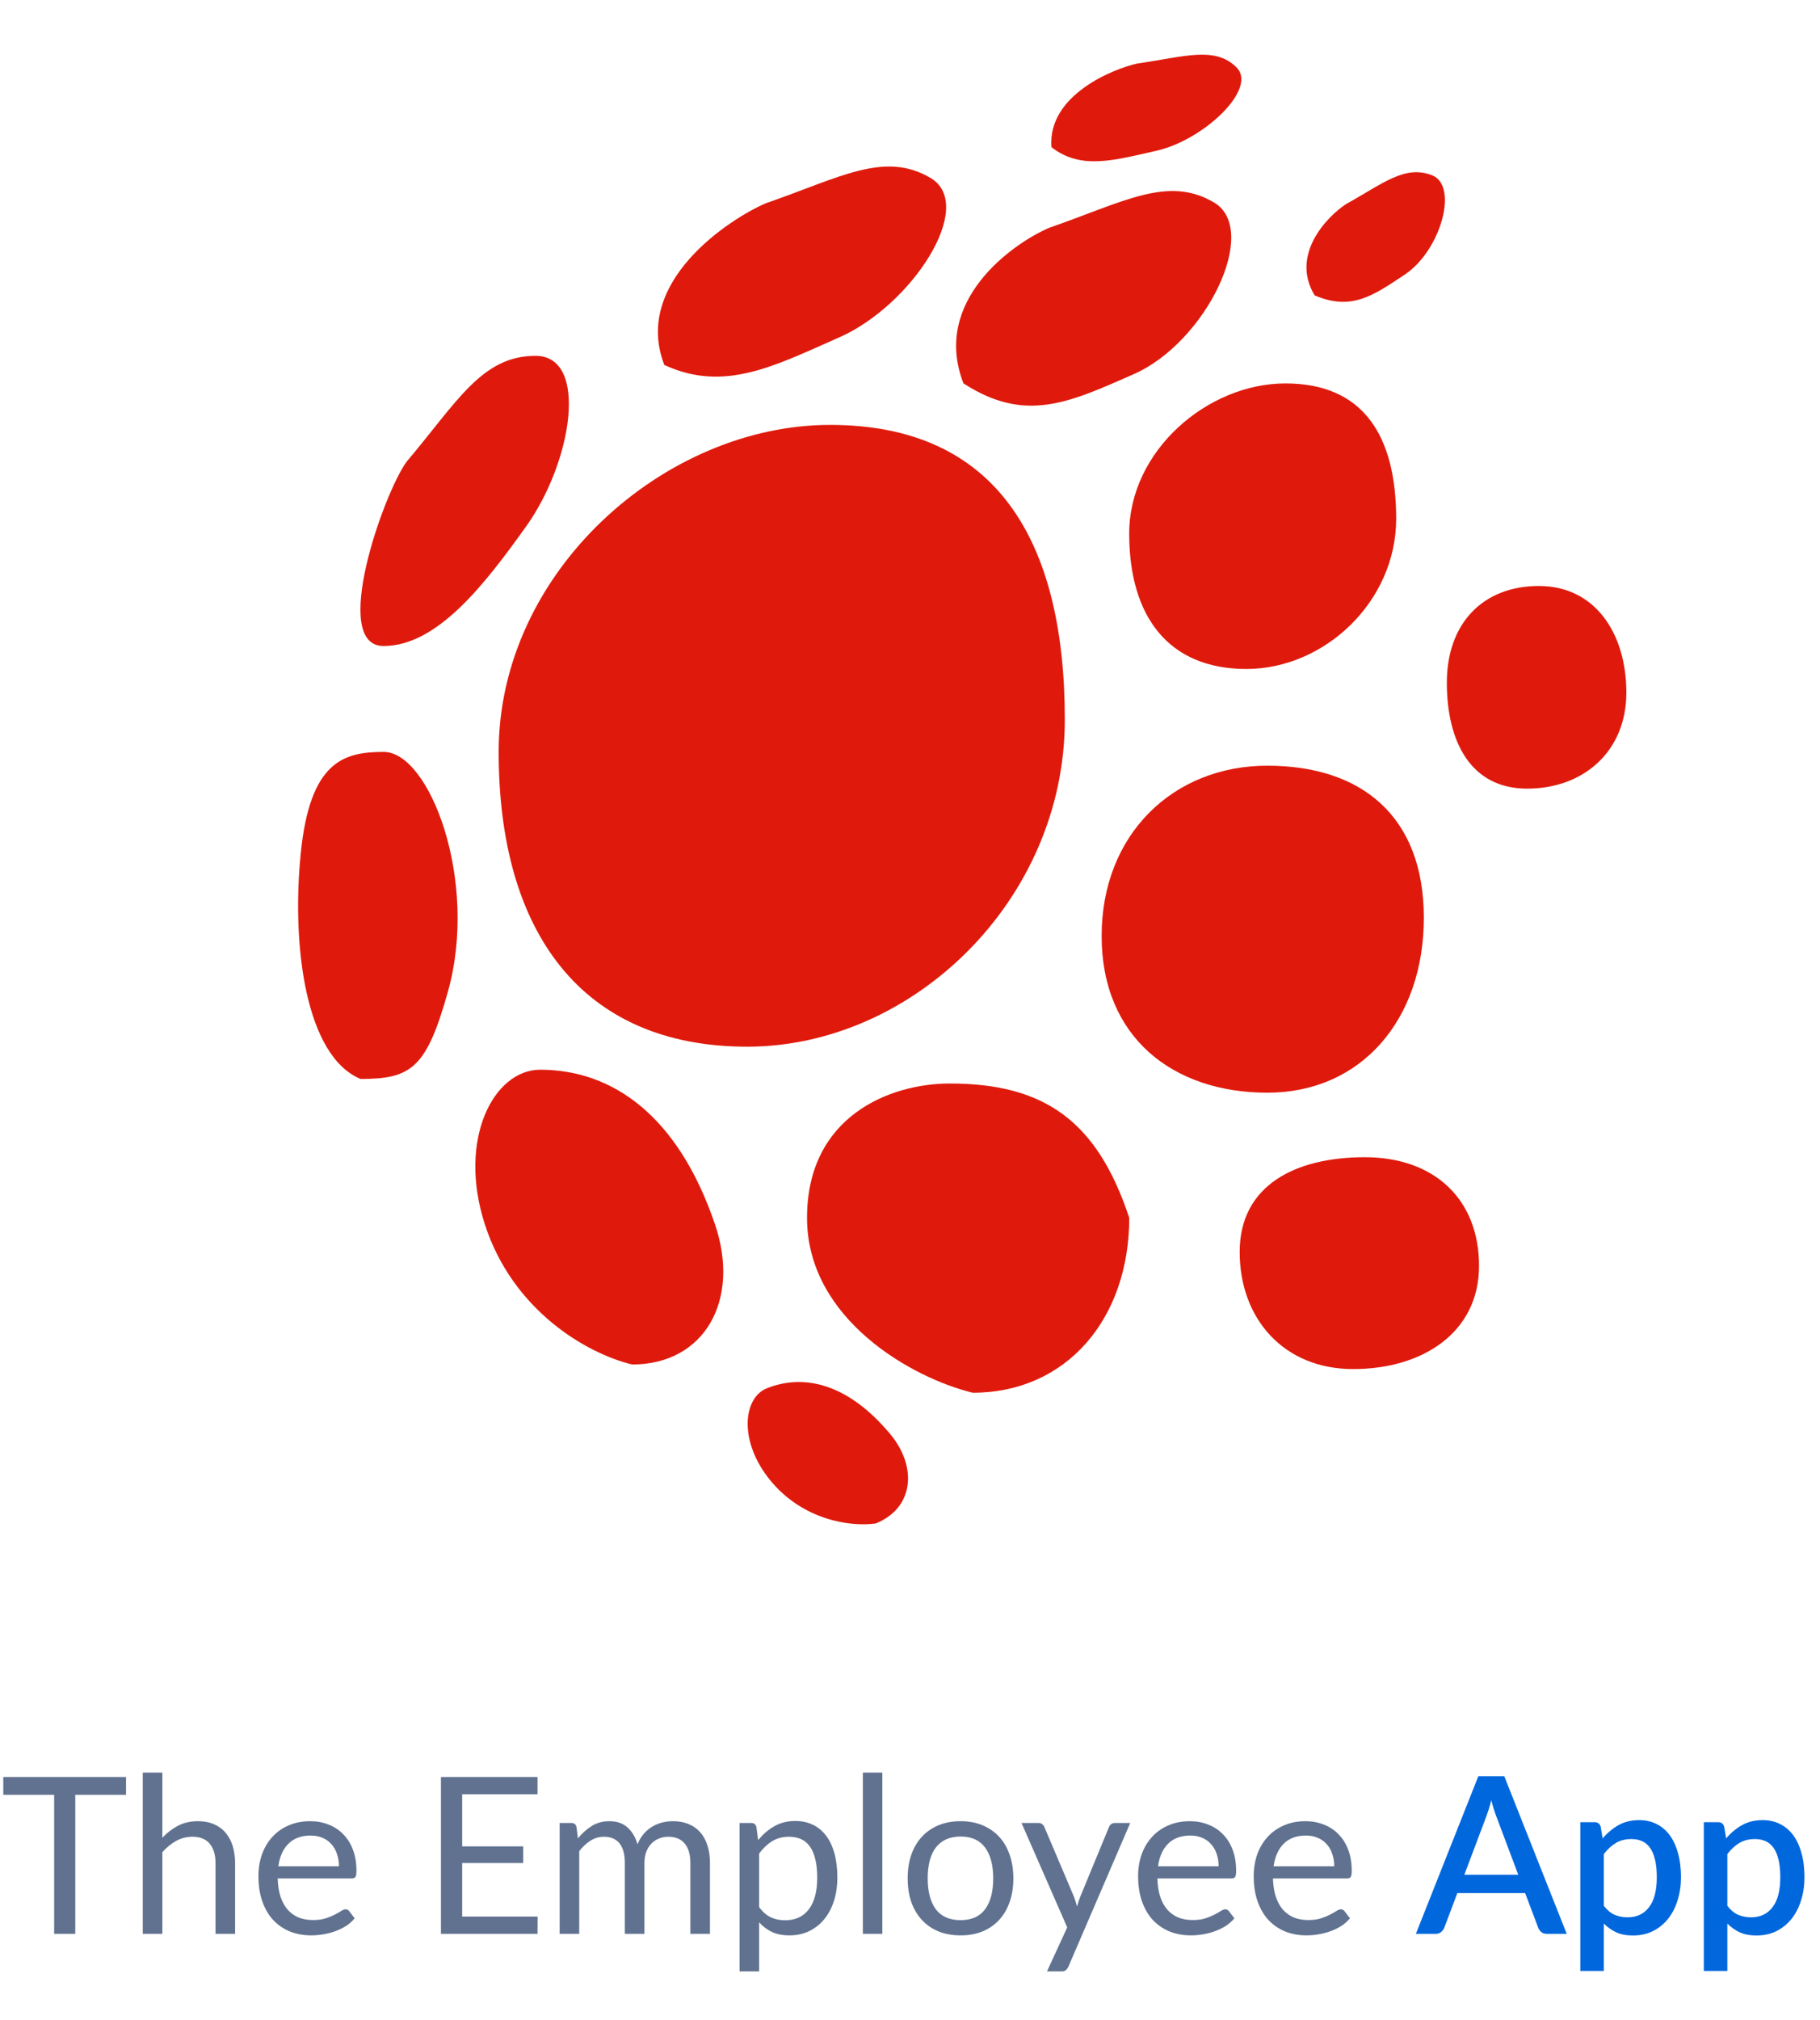 <svg width="183" height="203" viewBox="0 0 183 203" fill="none" xmlns="http://www.w3.org/2000/svg">
<path d="M107.067 72.317C107.067 90.466 91.747 105.178 75.132 105.178C58.517 105.178 50.14 93.705 50.14 75.557C50.14 57.409 66.848 42.697 83.463 42.697C100.077 42.697 107.067 54.169 107.067 72.317Z" fill="#DF1A0C"/>
<path d="M163.529 69.594C163.529 75.509 159.223 79.248 153.55 79.248C147.876 79.248 145.479 74.518 145.479 68.603C145.479 62.688 149.062 58.884 154.735 58.884C160.408 58.884 163.529 63.679 163.529 69.594Z" fill="#DF1A0C"/>
<path d="M136.058 137.574C129.068 137.574 124.649 132.496 124.649 125.805C124.649 119.113 130.239 116.285 137.229 116.285C144.22 116.285 148.716 120.511 148.716 127.203C148.716 133.894 143.049 137.574 136.058 137.574Z" fill="#DF1A0C"/>
<path d="M140.384 52.132C140.384 60.467 133.16 67.224 125.325 67.224C117.491 67.224 113.54 61.955 113.54 53.62C113.54 45.285 121.419 38.529 129.253 38.529C137.088 38.529 140.384 43.798 140.384 52.132Z" fill="#DF1A0C"/>
<path d="M52.913 52.881C48.747 58.713 43.968 64.915 38.564 64.915C33.161 64.915 38.562 49.576 40.879 46.402C45.97 40.385 48.437 35.757 53.84 35.757C59.243 35.757 57.541 46.402 52.913 52.881Z" fill="#DF1A0C"/>
<path d="M84.389 33.899C77.831 36.788 72.819 39.453 66.799 36.676C63.562 28.345 73.383 21.975 76.996 20.428C84.445 17.852 88.929 15.131 93.575 17.889C98.222 20.647 91.677 30.689 84.389 33.899Z" fill="#DF1A0C"/>
<path d="M116.283 15.147C112.025 16.104 108.691 17.105 105.723 14.788C105.313 9.516 112.045 6.878 114.384 6.377C119.098 5.705 122.139 4.611 124.323 6.762C126.507 8.912 121.015 14.083 116.283 15.147Z" fill="#DF1A0C"/>
<path d="M113.997 37.598C107.439 40.487 103.075 42.537 96.875 38.524C93.638 30.193 101.884 24.437 105.497 22.89C112.946 20.314 117.43 17.593 122.076 20.351C126.723 23.109 121.284 34.388 113.997 37.598Z" fill="#DF1A0C"/>
<path d="M141.261 27.585C138.022 29.744 135.88 31.25 132.187 29.683C129.676 25.529 133.549 21.678 135.337 20.512C139.081 18.437 141.225 16.561 143.969 17.602C146.713 18.642 144.859 25.186 141.261 27.585Z" fill="#DF1A0C"/>
<path d="M143.166 92.228C143.166 102.445 136.886 109.802 127.43 109.802C117.975 109.802 110.769 104.269 110.769 94.052C110.769 83.835 117.975 76.941 127.43 76.941C136.886 76.941 143.166 82.011 143.166 92.228Z" fill="#DF1A0C"/>
<path d="M113.545 122.378C113.545 132.483 107.265 139.952 97.809 139.952C91.792 138.5 81.147 132.595 81.147 122.378C81.147 112.161 89.478 108.879 95.495 108.879C104.95 108.879 110.305 112.582 113.545 122.378Z" fill="#DF1A0C"/>
<path d="M71.895 123.04C74.475 130.634 70.853 137.114 63.559 137.114C58.917 135.989 51.536 131.644 48.754 123.04C45.972 114.435 49.667 107.493 54.308 107.493C61.602 107.493 68.187 112.121 71.895 123.04Z" fill="#DF1A0C"/>
<path d="M89.443 144.02C92.353 147.462 91.82 151.594 88.044 153.091C85.407 153.455 80.685 152.697 77.462 148.769C74.238 144.841 74.712 140.452 77.115 139.5C80.891 138.003 85.26 139.072 89.443 144.02Z" fill="#DF1A0C"/>
<path d="M45.044 99.625C42.884 107.349 41.345 108.421 36.254 108.421C30.7 106.107 29.312 94.999 30.241 85.742C31.171 76.484 34.569 75.559 38.583 75.558C43.203 75.558 48.149 88.52 45.044 99.625Z" fill="#DF1A0C"/>
<path d="M12.672 180.356H7.568V194.326H5.445V180.356H0.33V178.563H12.672V180.356ZM16.325 184.668C16.801 184.162 17.329 183.758 17.909 183.458C18.488 183.157 19.155 183.007 19.911 183.007C20.519 183.007 21.055 183.109 21.517 183.315C21.986 183.513 22.375 183.799 22.683 184.173C22.998 184.539 23.236 184.983 23.398 185.504C23.559 186.024 23.64 186.6 23.64 187.231V194.326H21.671V187.231C21.671 186.387 21.476 185.735 21.088 185.273C20.706 184.803 20.123 184.569 19.339 184.569C18.759 184.569 18.217 184.708 17.711 184.987C17.212 185.265 16.75 185.643 16.325 186.12V194.326H14.356V178.123H16.325V184.668ZM34.081 187.539C34.081 187.084 34.015 186.67 33.883 186.296C33.759 185.914 33.572 185.588 33.322 185.317C33.08 185.038 32.783 184.825 32.431 184.679C32.079 184.525 31.68 184.448 31.232 184.448C30.294 184.448 29.549 184.723 28.999 185.273C28.457 185.815 28.119 186.571 27.987 187.539H34.081ZM35.665 192.764C35.423 193.057 35.134 193.314 34.796 193.534C34.459 193.746 34.096 193.922 33.707 194.062C33.326 194.201 32.93 194.304 32.519 194.37C32.109 194.443 31.702 194.48 31.298 194.48C30.528 194.48 29.817 194.351 29.164 194.095C28.519 193.831 27.958 193.449 27.481 192.951C27.012 192.445 26.645 191.821 26.381 191.081C26.117 190.34 25.985 189.489 25.985 188.529C25.985 187.751 26.103 187.025 26.337 186.351C26.579 185.676 26.924 185.093 27.371 184.602C27.819 184.103 28.365 183.714 29.01 183.436C29.656 183.15 30.382 183.007 31.188 183.007C31.856 183.007 32.472 183.12 33.036 183.348C33.608 183.568 34.1 183.89 34.51 184.316C34.928 184.734 35.255 185.254 35.489 185.878C35.724 186.494 35.841 187.198 35.841 187.99C35.841 188.298 35.808 188.503 35.742 188.606C35.676 188.708 35.552 188.76 35.368 188.76H27.921C27.943 189.464 28.039 190.076 28.207 190.597C28.383 191.117 28.625 191.554 28.933 191.906C29.241 192.25 29.608 192.511 30.033 192.687C30.459 192.855 30.935 192.94 31.463 192.94C31.955 192.94 32.376 192.885 32.728 192.775C33.088 192.657 33.396 192.533 33.652 192.401C33.909 192.269 34.122 192.148 34.29 192.038C34.466 191.92 34.617 191.862 34.741 191.862C34.903 191.862 35.027 191.924 35.115 192.049L35.665 192.764ZM54.061 192.588L54.05 194.326H44.337V178.563H54.05V180.301H46.471V185.537H52.609V187.209H46.471V192.588H54.061ZM56.272 194.326V183.183H57.449C57.727 183.183 57.9 183.318 57.966 183.59L58.109 184.734C58.519 184.228 58.981 183.813 59.495 183.491C60.008 183.168 60.602 183.007 61.277 183.007C62.025 183.007 62.63 183.216 63.092 183.634C63.561 184.052 63.898 184.616 64.104 185.328C64.265 184.924 64.47 184.576 64.72 184.283C64.976 183.989 65.262 183.747 65.578 183.557C65.893 183.366 66.227 183.227 66.579 183.139C66.938 183.051 67.301 183.007 67.668 183.007C68.254 183.007 68.775 183.102 69.23 183.293C69.692 183.476 70.08 183.747 70.396 184.107C70.718 184.466 70.964 184.91 71.133 185.438C71.301 185.958 71.386 186.556 71.386 187.231V194.326H69.417V187.231C69.417 186.358 69.226 185.698 68.845 185.251C68.463 184.796 67.913 184.569 67.195 184.569C66.872 184.569 66.564 184.627 66.271 184.745C65.985 184.855 65.732 185.02 65.512 185.24C65.292 185.46 65.116 185.738 64.984 186.076C64.859 186.406 64.797 186.791 64.797 187.231V194.326H62.828V187.231C62.828 186.336 62.648 185.669 62.289 185.229C61.929 184.789 61.405 184.569 60.716 184.569C60.232 184.569 59.784 184.701 59.374 184.965C58.963 185.221 58.585 185.573 58.241 186.021V194.326H56.272ZM76.331 191.642C76.69 192.126 77.082 192.467 77.507 192.665C77.933 192.863 78.409 192.962 78.938 192.962C79.979 192.962 80.778 192.591 81.335 191.851C81.893 191.11 82.171 190.054 82.171 188.683C82.171 187.957 82.106 187.333 81.974 186.813C81.849 186.292 81.665 185.867 81.424 185.537C81.181 185.199 80.885 184.954 80.532 184.8C80.18 184.646 79.781 184.569 79.334 184.569C78.695 184.569 78.135 184.715 77.65 185.009C77.174 185.302 76.734 185.716 76.331 186.252V191.642ZM76.231 184.91C76.701 184.33 77.243 183.865 77.859 183.513C78.475 183.161 79.18 182.985 79.972 182.985C80.617 182.985 81.2 183.109 81.721 183.359C82.241 183.601 82.685 183.964 83.052 184.448C83.418 184.924 83.701 185.518 83.898 186.23C84.097 186.941 84.195 187.759 84.195 188.683C84.195 189.504 84.085 190.27 83.865 190.982C83.645 191.686 83.326 192.298 82.909 192.819C82.498 193.332 81.992 193.739 81.391 194.04C80.796 194.333 80.126 194.48 79.377 194.48C78.695 194.48 78.109 194.366 77.618 194.139C77.133 193.904 76.704 193.581 76.331 193.171V198.099H74.362V183.183H75.538C75.817 183.183 75.99 183.318 76.055 183.59L76.231 184.91ZM88.718 178.123V194.326H86.76V178.123H88.718ZM96.59 183.007C97.404 183.007 98.137 183.142 98.79 183.414C99.442 183.685 100 184.07 100.462 184.569C100.924 185.067 101.276 185.672 101.518 186.384C101.767 187.088 101.892 187.876 101.892 188.749C101.892 189.629 101.767 190.421 101.518 191.125C101.276 191.829 100.924 192.43 100.462 192.929C100 193.427 99.442 193.812 98.79 194.084C98.137 194.348 97.404 194.48 96.59 194.48C95.769 194.48 95.028 194.348 94.368 194.084C93.715 193.812 93.158 193.427 92.696 192.929C92.234 192.43 91.878 191.829 91.629 191.125C91.387 190.421 91.266 189.629 91.266 188.749C91.266 187.876 91.387 187.088 91.629 186.384C91.878 185.672 92.234 185.067 92.696 184.569C93.158 184.07 93.715 183.685 94.368 183.414C95.028 183.142 95.769 183.007 96.59 183.007ZM96.59 192.951C97.69 192.951 98.511 192.584 99.054 191.851C99.597 191.11 99.868 190.08 99.868 188.76C99.868 187.432 99.597 186.398 99.054 185.658C98.511 184.917 97.69 184.547 96.59 184.547C96.032 184.547 95.545 184.642 95.127 184.833C94.716 185.023 94.371 185.298 94.093 185.658C93.822 186.017 93.616 186.461 93.477 186.989C93.345 187.509 93.279 188.1 93.279 188.76C93.279 190.08 93.55 191.11 94.093 191.851C94.643 192.584 95.475 192.951 96.59 192.951ZM113.645 183.183L107.43 197.615C107.364 197.761 107.28 197.879 107.177 197.967C107.082 198.055 106.932 198.099 106.726 198.099H105.274L107.309 193.677L102.711 183.183H104.405C104.574 183.183 104.706 183.227 104.801 183.315C104.904 183.395 104.974 183.487 105.01 183.59L107.991 190.608C108.109 190.916 108.208 191.238 108.288 191.576C108.391 191.231 108.501 190.905 108.618 190.597L111.511 183.59C111.555 183.472 111.629 183.377 111.731 183.304C111.841 183.223 111.962 183.183 112.094 183.183H113.645ZM122.532 187.539C122.532 187.084 122.466 186.67 122.334 186.296C122.21 185.914 122.023 185.588 121.773 185.317C121.531 185.038 121.234 184.825 120.882 184.679C120.53 184.525 120.131 184.448 119.683 184.448C118.745 184.448 118 184.723 117.45 185.273C116.908 185.815 116.57 186.571 116.438 187.539H122.532ZM124.116 192.764C123.874 193.057 123.585 193.314 123.247 193.534C122.91 193.746 122.547 193.922 122.158 194.062C121.777 194.201 121.381 194.304 120.97 194.37C120.56 194.443 120.153 194.48 119.749 194.48C118.979 194.48 118.268 194.351 117.615 194.095C116.97 193.831 116.409 193.449 115.932 192.951C115.463 192.445 115.096 191.821 114.832 191.081C114.568 190.34 114.436 189.489 114.436 188.529C114.436 187.751 114.554 187.025 114.788 186.351C115.03 185.676 115.375 185.093 115.822 184.602C116.27 184.103 116.816 183.714 117.461 183.436C118.107 183.15 118.833 183.007 119.639 183.007C120.307 183.007 120.923 183.12 121.487 183.348C122.059 183.568 122.551 183.89 122.961 184.316C123.379 184.734 123.706 185.254 123.94 185.878C124.175 186.494 124.292 187.198 124.292 187.99C124.292 188.298 124.259 188.503 124.193 188.606C124.127 188.708 124.003 188.76 123.819 188.76H116.372C116.394 189.464 116.49 190.076 116.658 190.597C116.834 191.117 117.076 191.554 117.384 191.906C117.692 192.25 118.059 192.511 118.484 192.687C118.91 192.855 119.386 192.94 119.914 192.94C120.406 192.94 120.827 192.885 121.179 192.775C121.539 192.657 121.847 192.533 122.103 192.401C122.36 192.269 122.573 192.148 122.741 192.038C122.917 191.92 123.068 191.862 123.192 191.862C123.354 191.862 123.478 191.924 123.566 192.049L124.116 192.764ZM134.155 187.539C134.155 187.084 134.089 186.67 133.957 186.296C133.833 185.914 133.646 185.588 133.396 185.317C133.154 185.038 132.857 184.825 132.505 184.679C132.153 184.525 131.754 184.448 131.306 184.448C130.368 184.448 129.623 184.723 129.073 185.273C128.531 185.815 128.193 186.571 128.061 187.539H134.155ZM135.739 192.764C135.497 193.057 135.208 193.314 134.87 193.534C134.533 193.746 134.17 193.922 133.781 194.062C133.4 194.201 133.004 194.304 132.593 194.37C132.183 194.443 131.776 194.48 131.372 194.48C130.602 194.48 129.891 194.351 129.238 194.095C128.593 193.831 128.032 193.449 127.555 192.951C127.086 192.445 126.719 191.821 126.455 191.081C126.191 190.34 126.059 189.489 126.059 188.529C126.059 187.751 126.177 187.025 126.411 186.351C126.653 185.676 126.998 185.093 127.445 184.602C127.893 184.103 128.439 183.714 129.084 183.436C129.73 183.15 130.456 183.007 131.262 183.007C131.93 183.007 132.546 183.12 133.11 183.348C133.682 183.568 134.174 183.89 134.584 184.316C135.002 184.734 135.329 185.254 135.563 185.878C135.798 186.494 135.915 187.198 135.915 187.99C135.915 188.298 135.882 188.503 135.816 188.606C135.75 188.708 135.626 188.76 135.442 188.76H127.995C128.017 189.464 128.113 190.076 128.281 190.597C128.457 191.117 128.699 191.554 129.007 191.906C129.315 192.25 129.682 192.511 130.107 192.687C130.533 192.855 131.009 192.94 131.537 192.94C132.029 192.94 132.45 192.885 132.802 192.775C133.162 192.657 133.47 192.533 133.726 192.401C133.983 192.269 134.196 192.148 134.364 192.038C134.54 191.92 134.691 191.862 134.815 191.862C134.977 191.862 135.101 191.924 135.189 192.049L135.739 192.764Z" fill="#607290"/>
<path d="M152.661 188.386L150.483 182.6C150.307 182.152 150.128 181.584 149.944 180.895C149.864 181.239 149.776 181.558 149.68 181.852C149.585 182.138 149.497 182.391 149.416 182.611L147.238 188.386H152.661ZM157.534 194.326H155.543C155.316 194.326 155.133 194.271 154.993 194.161C154.854 194.043 154.748 193.9 154.674 193.732L153.354 190.234H146.534L145.214 193.732C145.156 193.878 145.053 194.014 144.906 194.139C144.76 194.263 144.576 194.326 144.356 194.326H142.365L148.646 178.486H151.253L157.534 194.326ZM161.265 191.51C161.595 191.935 161.954 192.236 162.343 192.412C162.739 192.58 163.175 192.665 163.652 192.665C164.576 192.665 165.295 192.327 165.808 191.653C166.329 190.978 166.589 189.973 166.589 188.639C166.589 187.949 166.53 187.363 166.413 186.879C166.296 186.387 166.127 185.988 165.907 185.68C165.687 185.372 165.419 185.148 165.104 185.009C164.789 184.869 164.433 184.8 164.037 184.8C163.436 184.8 162.915 184.932 162.475 185.196C162.042 185.452 161.639 185.823 161.265 186.307V191.51ZM161.144 184.734C161.613 184.184 162.145 183.74 162.739 183.403C163.34 183.065 164.037 182.897 164.829 182.897C165.46 182.897 166.032 183.025 166.545 183.282C167.058 183.531 167.498 183.898 167.865 184.382C168.232 184.866 168.514 185.467 168.712 186.186C168.917 186.897 169.02 187.715 169.02 188.639C169.02 189.467 168.906 190.241 168.679 190.96C168.459 191.671 168.14 192.291 167.722 192.819C167.304 193.339 166.798 193.75 166.204 194.051C165.61 194.344 164.939 194.491 164.191 194.491C163.531 194.491 162.97 194.384 162.508 194.172C162.053 193.959 161.639 193.666 161.265 193.292V198.055H158.9V183.106H160.33C160.653 183.106 160.858 183.256 160.946 183.557L161.144 184.734ZM173.683 191.51C174.013 191.935 174.372 192.236 174.761 192.412C175.157 192.58 175.593 192.665 176.07 192.665C176.994 192.665 177.713 192.327 178.226 191.653C178.747 190.978 179.007 189.973 179.007 188.639C179.007 187.949 178.948 187.363 178.831 186.879C178.714 186.387 178.545 185.988 178.325 185.68C178.105 185.372 177.837 185.148 177.522 185.009C177.207 184.869 176.851 184.8 176.455 184.8C175.854 184.8 175.333 184.932 174.893 185.196C174.46 185.452 174.057 185.823 173.683 186.307V191.51ZM173.562 184.734C174.031 184.184 174.563 183.74 175.157 183.403C175.758 183.065 176.455 182.897 177.247 182.897C177.878 182.897 178.45 183.025 178.963 183.282C179.476 183.531 179.916 183.898 180.283 184.382C180.65 184.866 180.932 185.467 181.13 186.186C181.335 186.897 181.438 187.715 181.438 188.639C181.438 189.467 181.324 190.241 181.097 190.96C180.877 191.671 180.558 192.291 180.14 192.819C179.722 193.339 179.216 193.75 178.622 194.051C178.028 194.344 177.357 194.491 176.609 194.491C175.949 194.491 175.388 194.384 174.926 194.172C174.471 193.959 174.057 193.666 173.683 193.292V198.055H171.318V183.106H172.748C173.071 183.106 173.276 183.256 173.364 183.557L173.562 184.734Z" fill="#0067DD"/>
</svg>
